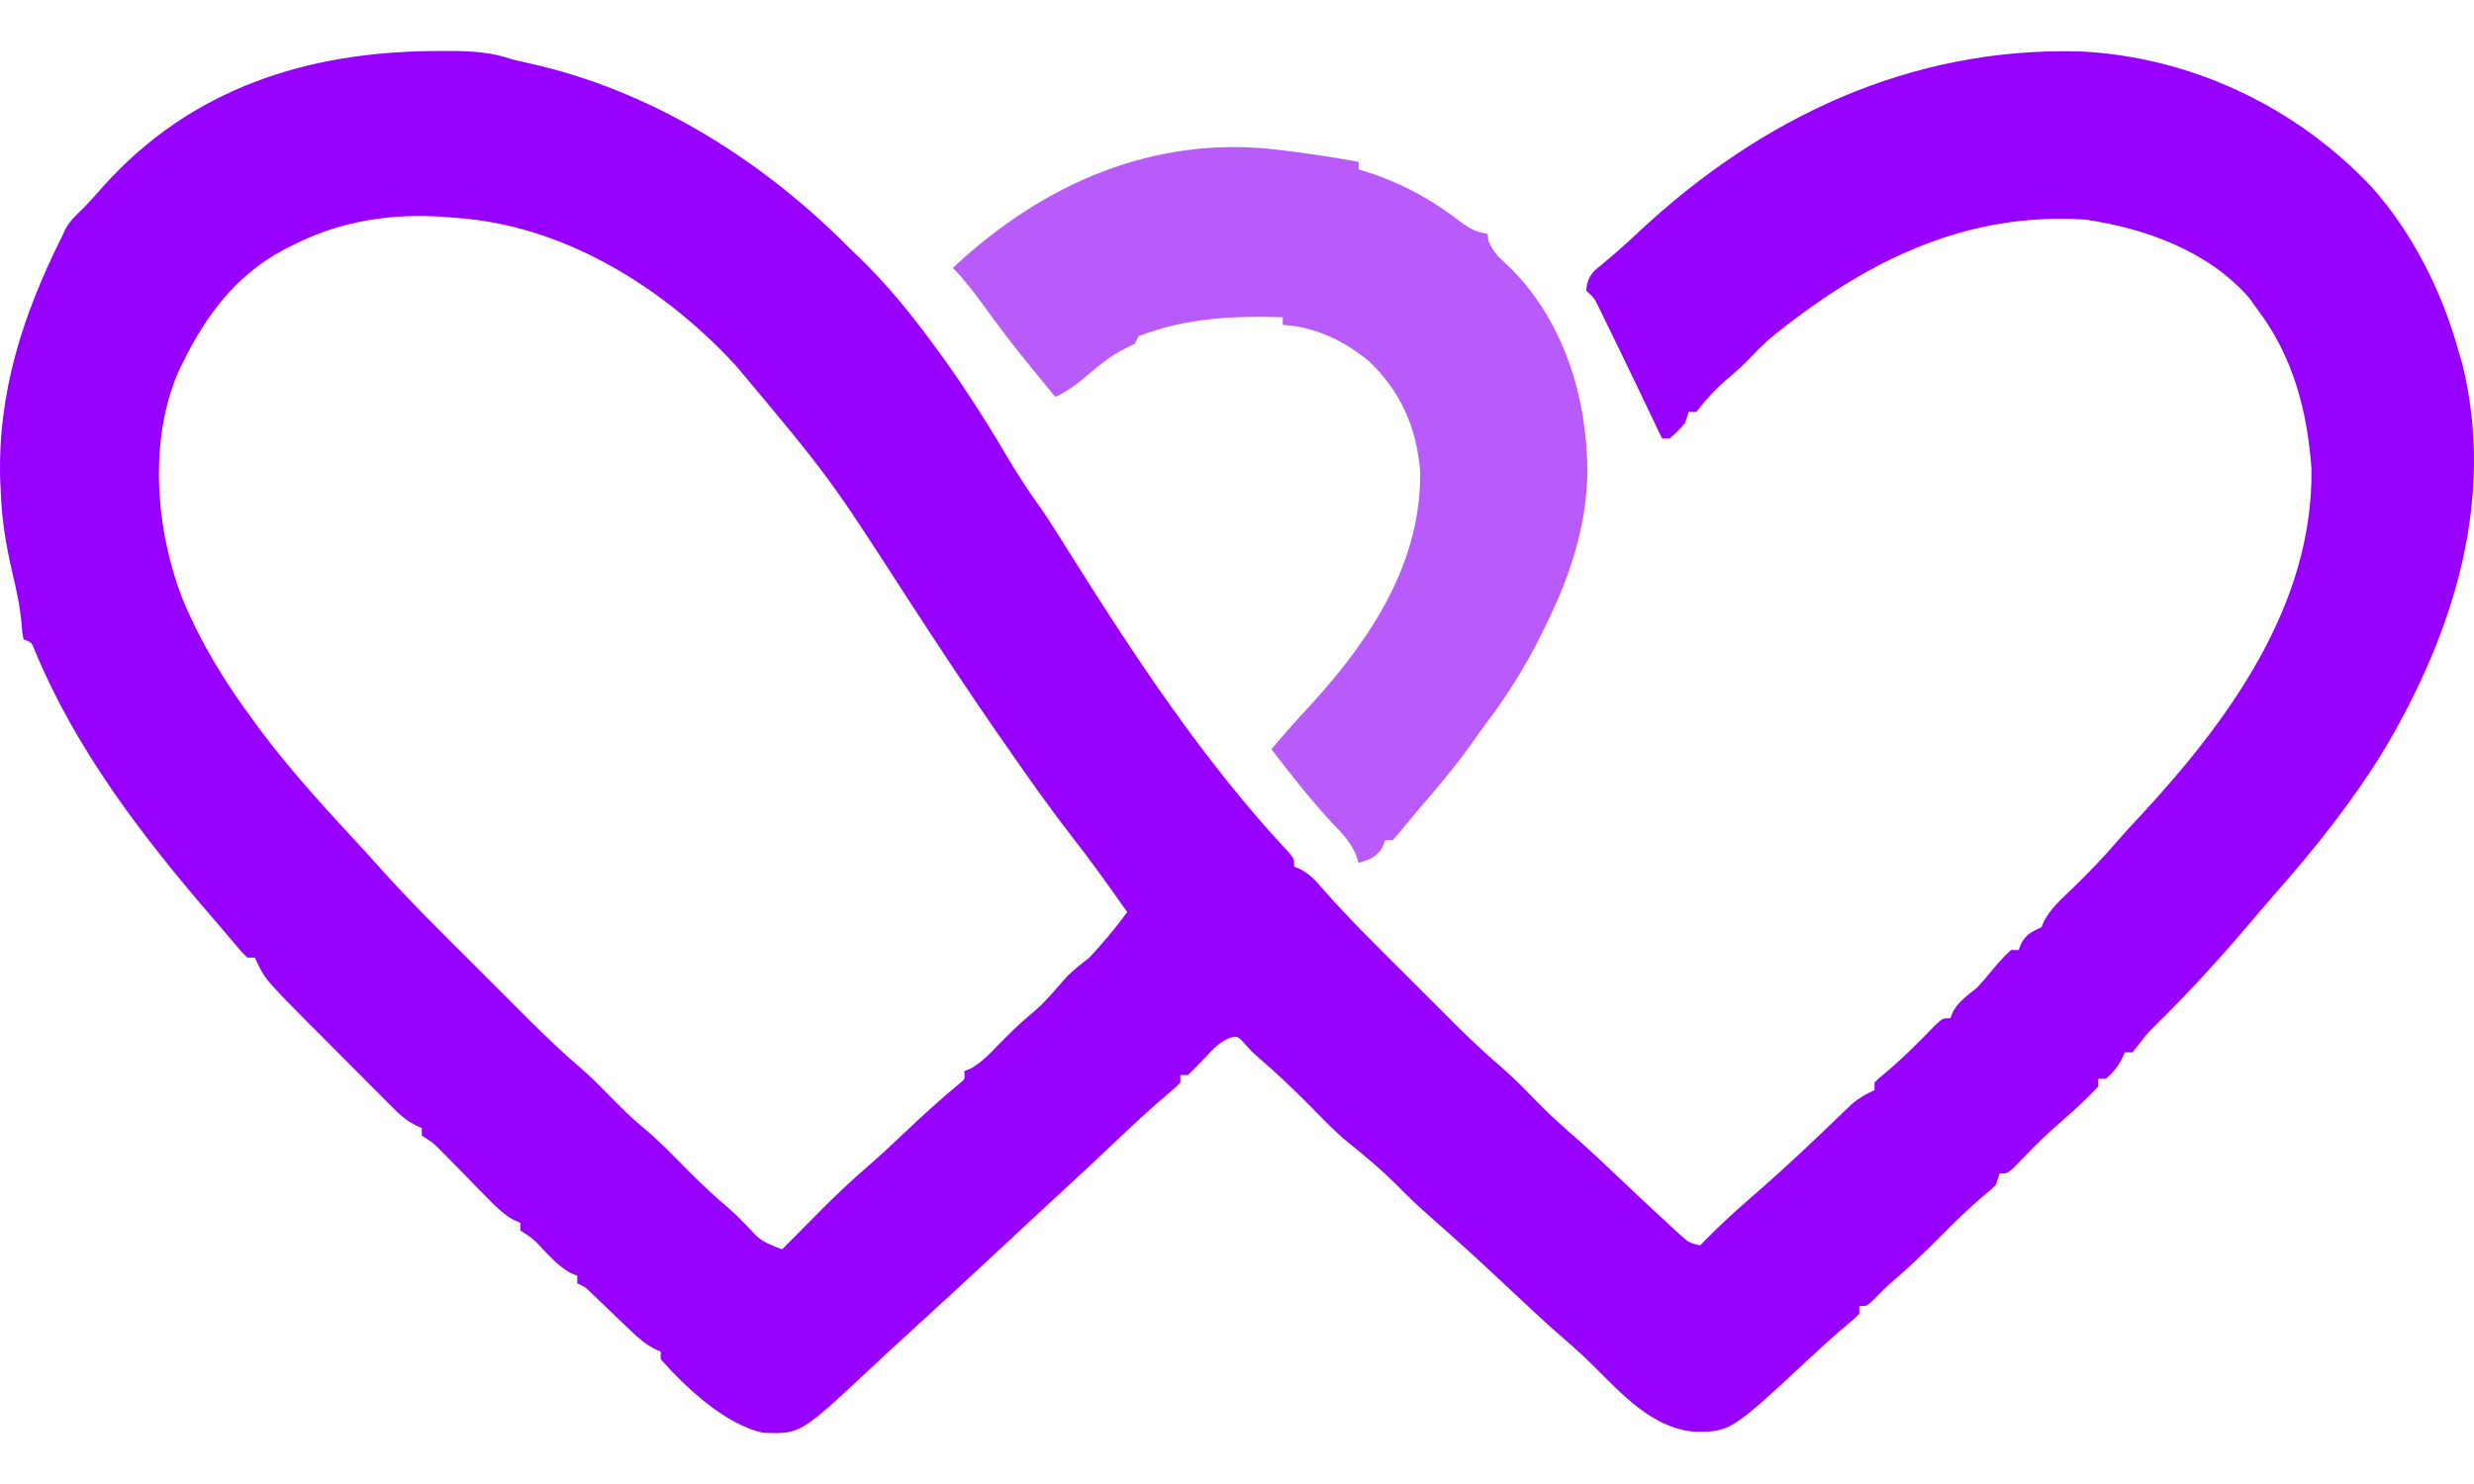 <svg width="30" height="18" viewBox="0 0 30 18" fill="none" xmlns="http://www.w3.org/2000/svg">
<path d="M5.276 0.619C5.332 0.619 5.388 0.618 5.445 0.618C5.721 0.619 5.956 0.631 6.218 0.722C6.33 0.748 6.443 0.774 6.555 0.8C7.99 1.151 9.28 1.976 10.312 3.02C10.347 3.053 10.381 3.087 10.417 3.121C10.739 3.431 11.012 3.766 11.278 4.123C11.3 4.153 11.322 4.183 11.345 4.214C11.652 4.63 11.928 5.059 12.191 5.504C12.324 5.73 12.464 5.948 12.618 6.16C12.734 6.327 12.84 6.499 12.948 6.671C13.752 7.953 14.596 9.238 15.634 10.346C15.693 10.42 15.693 10.42 15.693 10.512C15.734 10.529 15.734 10.529 15.775 10.546C15.893 10.613 15.956 10.683 16.044 10.787C16.35 11.135 16.681 11.46 17.009 11.787C17.122 11.899 17.234 12.011 17.346 12.124C17.419 12.196 17.491 12.268 17.563 12.34C17.613 12.39 17.613 12.39 17.663 12.441C17.848 12.624 18.036 12.8 18.234 12.969C18.383 13.098 18.518 13.241 18.656 13.382C18.811 13.539 18.972 13.684 19.139 13.828C19.303 13.973 19.461 14.124 19.62 14.274C19.952 14.588 19.952 14.588 20.287 14.898C20.338 14.945 20.338 14.945 20.39 14.992C20.478 15.071 20.478 15.071 20.615 15.107C20.643 15.078 20.643 15.078 20.672 15.048C20.844 14.874 21.021 14.709 21.206 14.549C21.463 14.326 21.715 14.098 21.961 13.864C21.996 13.831 22.031 13.798 22.067 13.764C22.136 13.697 22.206 13.63 22.276 13.564C22.308 13.533 22.34 13.502 22.373 13.47C22.402 13.443 22.431 13.415 22.461 13.386C22.547 13.315 22.628 13.269 22.73 13.223C22.73 13.193 22.73 13.162 22.73 13.131C22.795 13.068 22.795 13.068 22.886 12.993C23.09 12.82 23.276 12.632 23.462 12.439C23.558 12.35 23.558 12.35 23.65 12.35C23.661 12.323 23.671 12.297 23.682 12.27C23.758 12.139 23.854 12.076 23.972 11.982C24.045 11.903 24.114 11.821 24.182 11.738C24.247 11.662 24.311 11.589 24.386 11.523C24.416 11.523 24.447 11.523 24.478 11.523C24.489 11.494 24.501 11.466 24.513 11.437C24.581 11.32 24.636 11.306 24.754 11.247C24.771 11.209 24.771 11.209 24.788 11.17C24.874 11.011 25.001 10.9 25.131 10.776C25.323 10.588 25.509 10.399 25.683 10.194C25.77 10.094 25.859 9.996 25.95 9.9C27.023 8.744 28.052 7.337 28.029 5.687C27.98 4.986 27.805 4.322 27.376 3.756C27.343 3.709 27.309 3.663 27.275 3.615C26.782 3.047 26.017 2.77 25.292 2.664C23.799 2.563 22.572 3.198 21.442 4.123C21.357 4.203 21.275 4.284 21.195 4.369C21.11 4.456 21.02 4.533 20.928 4.612C20.79 4.73 20.681 4.854 20.569 4.997C20.538 4.997 20.508 4.997 20.477 4.997C20.461 5.042 20.446 5.088 20.431 5.134C20.341 5.235 20.341 5.235 20.247 5.318C20.216 5.318 20.186 5.318 20.155 5.318C20.139 5.286 20.124 5.254 20.108 5.222C20.038 5.074 19.967 4.926 19.896 4.778C19.872 4.728 19.848 4.678 19.823 4.626C19.701 4.371 19.577 4.116 19.452 3.861C19.43 3.817 19.408 3.772 19.386 3.726C19.331 3.613 19.331 3.613 19.235 3.526C19.245 3.413 19.267 3.357 19.345 3.273C19.373 3.25 19.401 3.228 19.43 3.204C19.58 3.079 19.725 2.951 19.867 2.817C21.354 1.425 23.17 0.566 25.227 0.624C26.566 0.689 27.839 1.293 28.757 2.266C29.253 2.818 29.618 3.551 29.813 4.261C29.827 4.308 29.841 4.354 29.855 4.402C30.265 6.039 29.758 7.65 28.934 9.055C28.546 9.697 28.077 10.287 27.581 10.848C27.488 10.954 27.398 11.061 27.307 11.168C26.928 11.615 26.535 12.048 26.116 12.458C26.032 12.541 26.032 12.541 25.933 12.672C25.908 12.702 25.883 12.732 25.858 12.764C25.828 12.764 25.797 12.764 25.766 12.764C25.754 12.791 25.741 12.819 25.729 12.847C25.674 12.947 25.623 13.012 25.536 13.085C25.506 13.085 25.475 13.085 25.444 13.085C25.444 13.116 25.444 13.146 25.444 13.177C25.269 13.369 25.07 13.537 24.875 13.709C24.719 13.853 24.571 14.005 24.424 14.158C24.34 14.234 24.34 14.234 24.248 14.234C24.233 14.28 24.218 14.325 24.202 14.372C24.138 14.435 24.138 14.435 24.053 14.504C23.87 14.658 23.703 14.823 23.535 14.993C23.344 15.185 23.151 15.372 22.944 15.547C22.871 15.611 22.803 15.678 22.736 15.748C22.638 15.843 22.638 15.843 22.546 15.843C22.546 15.873 22.546 15.903 22.546 15.935C22.487 15.995 22.487 15.995 22.4 16.067C22.251 16.193 22.107 16.322 21.964 16.455C20.977 17.377 20.977 17.377 20.505 17.362C19.963 17.289 19.596 16.825 19.218 16.465C19.134 16.386 19.047 16.309 18.959 16.233C18.75 16.054 18.552 15.865 18.351 15.678C17.849 15.208 17.849 15.208 17.335 14.751C17.191 14.627 17.058 14.496 16.925 14.361C16.744 14.183 16.551 14.018 16.352 13.861C16.191 13.73 16.05 13.58 15.905 13.433C15.698 13.224 15.489 13.022 15.264 12.831C15.187 12.764 15.187 12.764 15.084 12.649C15.01 12.569 15.01 12.569 14.919 12.585C14.782 12.641 14.708 12.727 14.607 12.835C14.541 12.905 14.474 12.973 14.405 13.039C14.375 13.039 14.345 13.039 14.313 13.039C14.313 13.07 14.313 13.1 14.313 13.131C14.246 13.198 14.246 13.198 14.153 13.276C13.952 13.447 13.76 13.625 13.569 13.806C13.333 14.029 13.097 14.251 12.859 14.47C12.645 14.666 12.433 14.864 12.221 15.062C11.794 15.46 11.365 15.856 10.934 16.249C10.812 16.36 10.691 16.472 10.571 16.585C9.707 17.393 9.707 17.393 9.265 17.38C8.804 17.289 8.315 16.83 8.012 16.486C8.012 16.456 8.012 16.425 8.012 16.394C7.985 16.382 7.959 16.37 7.931 16.358C7.82 16.298 7.743 16.231 7.652 16.144C7.62 16.114 7.588 16.083 7.555 16.052C7.505 16.004 7.505 16.004 7.454 15.955C7.388 15.892 7.322 15.828 7.256 15.765C7.227 15.737 7.197 15.709 7.167 15.68C7.095 15.609 7.095 15.609 7 15.567C7 15.537 7 15.506 7 15.475C6.974 15.464 6.948 15.453 6.922 15.442C6.792 15.37 6.706 15.28 6.604 15.174C6.471 15.03 6.471 15.03 6.31 14.924C6.31 14.893 6.31 14.863 6.31 14.832C6.284 14.821 6.258 14.809 6.231 14.798C6.106 14.728 6.022 14.645 5.922 14.543C5.884 14.504 5.846 14.466 5.806 14.426C5.767 14.385 5.727 14.345 5.687 14.303C5.608 14.223 5.529 14.143 5.451 14.063C5.416 14.028 5.381 13.992 5.345 13.956C5.25 13.859 5.25 13.859 5.115 13.775C5.115 13.744 5.115 13.714 5.115 13.683C5.087 13.67 5.06 13.658 5.032 13.645C4.93 13.591 4.865 13.536 4.784 13.455C4.756 13.428 4.729 13.401 4.701 13.373C4.671 13.343 4.642 13.313 4.612 13.283C4.581 13.252 4.551 13.222 4.519 13.19C4.454 13.125 4.39 13.06 4.325 12.995C4.227 12.897 4.129 12.799 4.031 12.7C3.968 12.637 3.905 12.574 3.842 12.51C3.813 12.481 3.784 12.453 3.754 12.423C3.207 11.871 3.207 11.871 3.091 11.615C3.06 11.615 3.03 11.615 2.999 11.615C2.937 11.555 2.937 11.555 2.864 11.468C2.835 11.434 2.806 11.4 2.776 11.365C2.727 11.307 2.727 11.307 2.677 11.247C2.64 11.205 2.604 11.162 2.566 11.119C1.72 10.138 0.919 9.091 0.42 7.886C0.384 7.792 0.384 7.792 0.285 7.754C0.269 7.673 0.269 7.673 0.262 7.57C0.243 7.352 0.198 7.147 0.147 6.935C0.072 6.61 0.02 6.296 0.009 5.962C0.007 5.914 0.004 5.866 0.002 5.817C-0.028 4.757 0.278 3.818 0.745 2.882C0.762 2.847 0.779 2.811 0.796 2.774C0.847 2.68 0.917 2.616 0.993 2.542C1.087 2.449 1.173 2.35 1.26 2.251C2.321 1.073 3.721 0.627 5.276 0.619ZM3.551 2.974C3.512 2.994 3.473 3.013 3.433 3.033C2.856 3.345 2.498 3.824 2.217 4.399C2.197 4.44 2.177 4.48 2.157 4.522C1.801 5.361 1.889 6.429 2.212 7.262C2.439 7.809 2.738 8.292 3.091 8.765C3.119 8.803 3.146 8.841 3.175 8.88C3.551 9.378 3.976 9.84 4.4 10.297C4.453 10.355 4.506 10.414 4.559 10.473C4.806 10.75 5.061 11.017 5.325 11.279C5.365 11.319 5.405 11.36 5.447 11.402C5.532 11.486 5.616 11.571 5.701 11.655C5.83 11.784 5.959 11.913 6.088 12.042C6.171 12.125 6.254 12.207 6.336 12.29C6.393 12.347 6.393 12.347 6.452 12.406C6.649 12.602 6.849 12.791 7.06 12.971C7.177 13.073 7.285 13.183 7.394 13.295C7.525 13.428 7.655 13.559 7.799 13.677C7.993 13.837 8.165 14.018 8.341 14.196C8.505 14.361 8.673 14.518 8.851 14.668C8.966 14.77 9.07 14.881 9.174 14.993C9.27 15.075 9.367 15.109 9.484 15.153C9.517 15.12 9.517 15.12 9.55 15.087C9.65 14.985 9.751 14.884 9.852 14.783C9.886 14.748 9.92 14.714 9.956 14.678C10.146 14.487 10.34 14.304 10.545 14.128C10.693 13.999 10.836 13.864 10.979 13.729C11.193 13.527 11.408 13.329 11.636 13.142C11.703 13.088 11.703 13.088 11.692 12.993C11.73 12.977 11.73 12.977 11.77 12.961C11.903 12.886 11.991 12.793 12.097 12.683C12.229 12.548 12.359 12.418 12.505 12.298C12.656 12.173 12.778 12.03 12.905 11.881C12.997 11.779 13.102 11.7 13.21 11.615C13.374 11.439 13.527 11.257 13.669 11.063C13.447 10.748 13.223 10.434 12.985 10.13C12.71 9.776 12.453 9.409 12.198 9.041C12.175 9.008 12.151 8.974 12.127 8.94C11.742 8.386 11.372 7.823 11.004 7.257C10.054 5.785 10.054 5.785 8.932 4.445C8.895 4.405 8.857 4.365 8.819 4.324C7.959 3.433 6.803 2.736 5.551 2.644C5.483 2.638 5.483 2.638 5.414 2.633C4.774 2.581 4.124 2.677 3.551 2.974Z" fill="#9700FF"/>
<path d="M15.524 1.82C15.557 1.824 15.59 1.828 15.625 1.832C15.91 1.868 16.193 1.912 16.475 1.963C16.475 1.994 16.475 2.024 16.475 2.055C16.5 2.063 16.524 2.07 16.549 2.077C17.001 2.219 17.369 2.424 17.742 2.714C17.846 2.785 17.916 2.817 18.039 2.837C18.042 2.862 18.045 2.888 18.047 2.914C18.101 3.065 18.199 3.14 18.315 3.25C18.968 3.903 19.248 4.83 19.249 5.733C19.237 6.408 19.027 7.018 18.729 7.616C18.714 7.646 18.699 7.676 18.684 7.707C18.487 8.103 18.262 8.459 17.993 8.811C17.934 8.893 17.876 8.976 17.817 9.058C17.619 9.332 17.401 9.588 17.179 9.844C17.137 9.893 17.096 9.943 17.056 9.993C17.002 10.06 16.946 10.125 16.889 10.19C16.859 10.19 16.828 10.19 16.797 10.19C16.787 10.218 16.776 10.247 16.765 10.276C16.688 10.402 16.613 10.422 16.475 10.466C16.464 10.432 16.453 10.399 16.442 10.365C16.374 10.216 16.293 10.127 16.179 10.009C15.905 9.717 15.661 9.404 15.417 9.087C15.579 8.896 15.744 8.71 15.915 8.527C16.627 7.743 17.237 6.818 17.221 5.72C17.18 5.194 16.987 4.75 16.604 4.385C16.3 4.132 15.952 3.966 15.555 3.94C15.555 3.909 15.555 3.879 15.555 3.848C14.944 3.829 14.387 3.856 13.807 4.077C13.785 4.123 13.785 4.123 13.761 4.169C13.72 4.19 13.679 4.21 13.637 4.231C13.479 4.311 13.361 4.402 13.227 4.517C13.088 4.635 12.963 4.74 12.796 4.813C12.73 4.733 12.665 4.654 12.6 4.574C12.564 4.53 12.527 4.486 12.49 4.44C12.292 4.198 12.104 3.951 11.922 3.697C11.806 3.54 11.691 3.388 11.554 3.25C12.648 2.224 14.006 1.627 15.524 1.82Z" fill="#B95AFB"/>
</svg>
